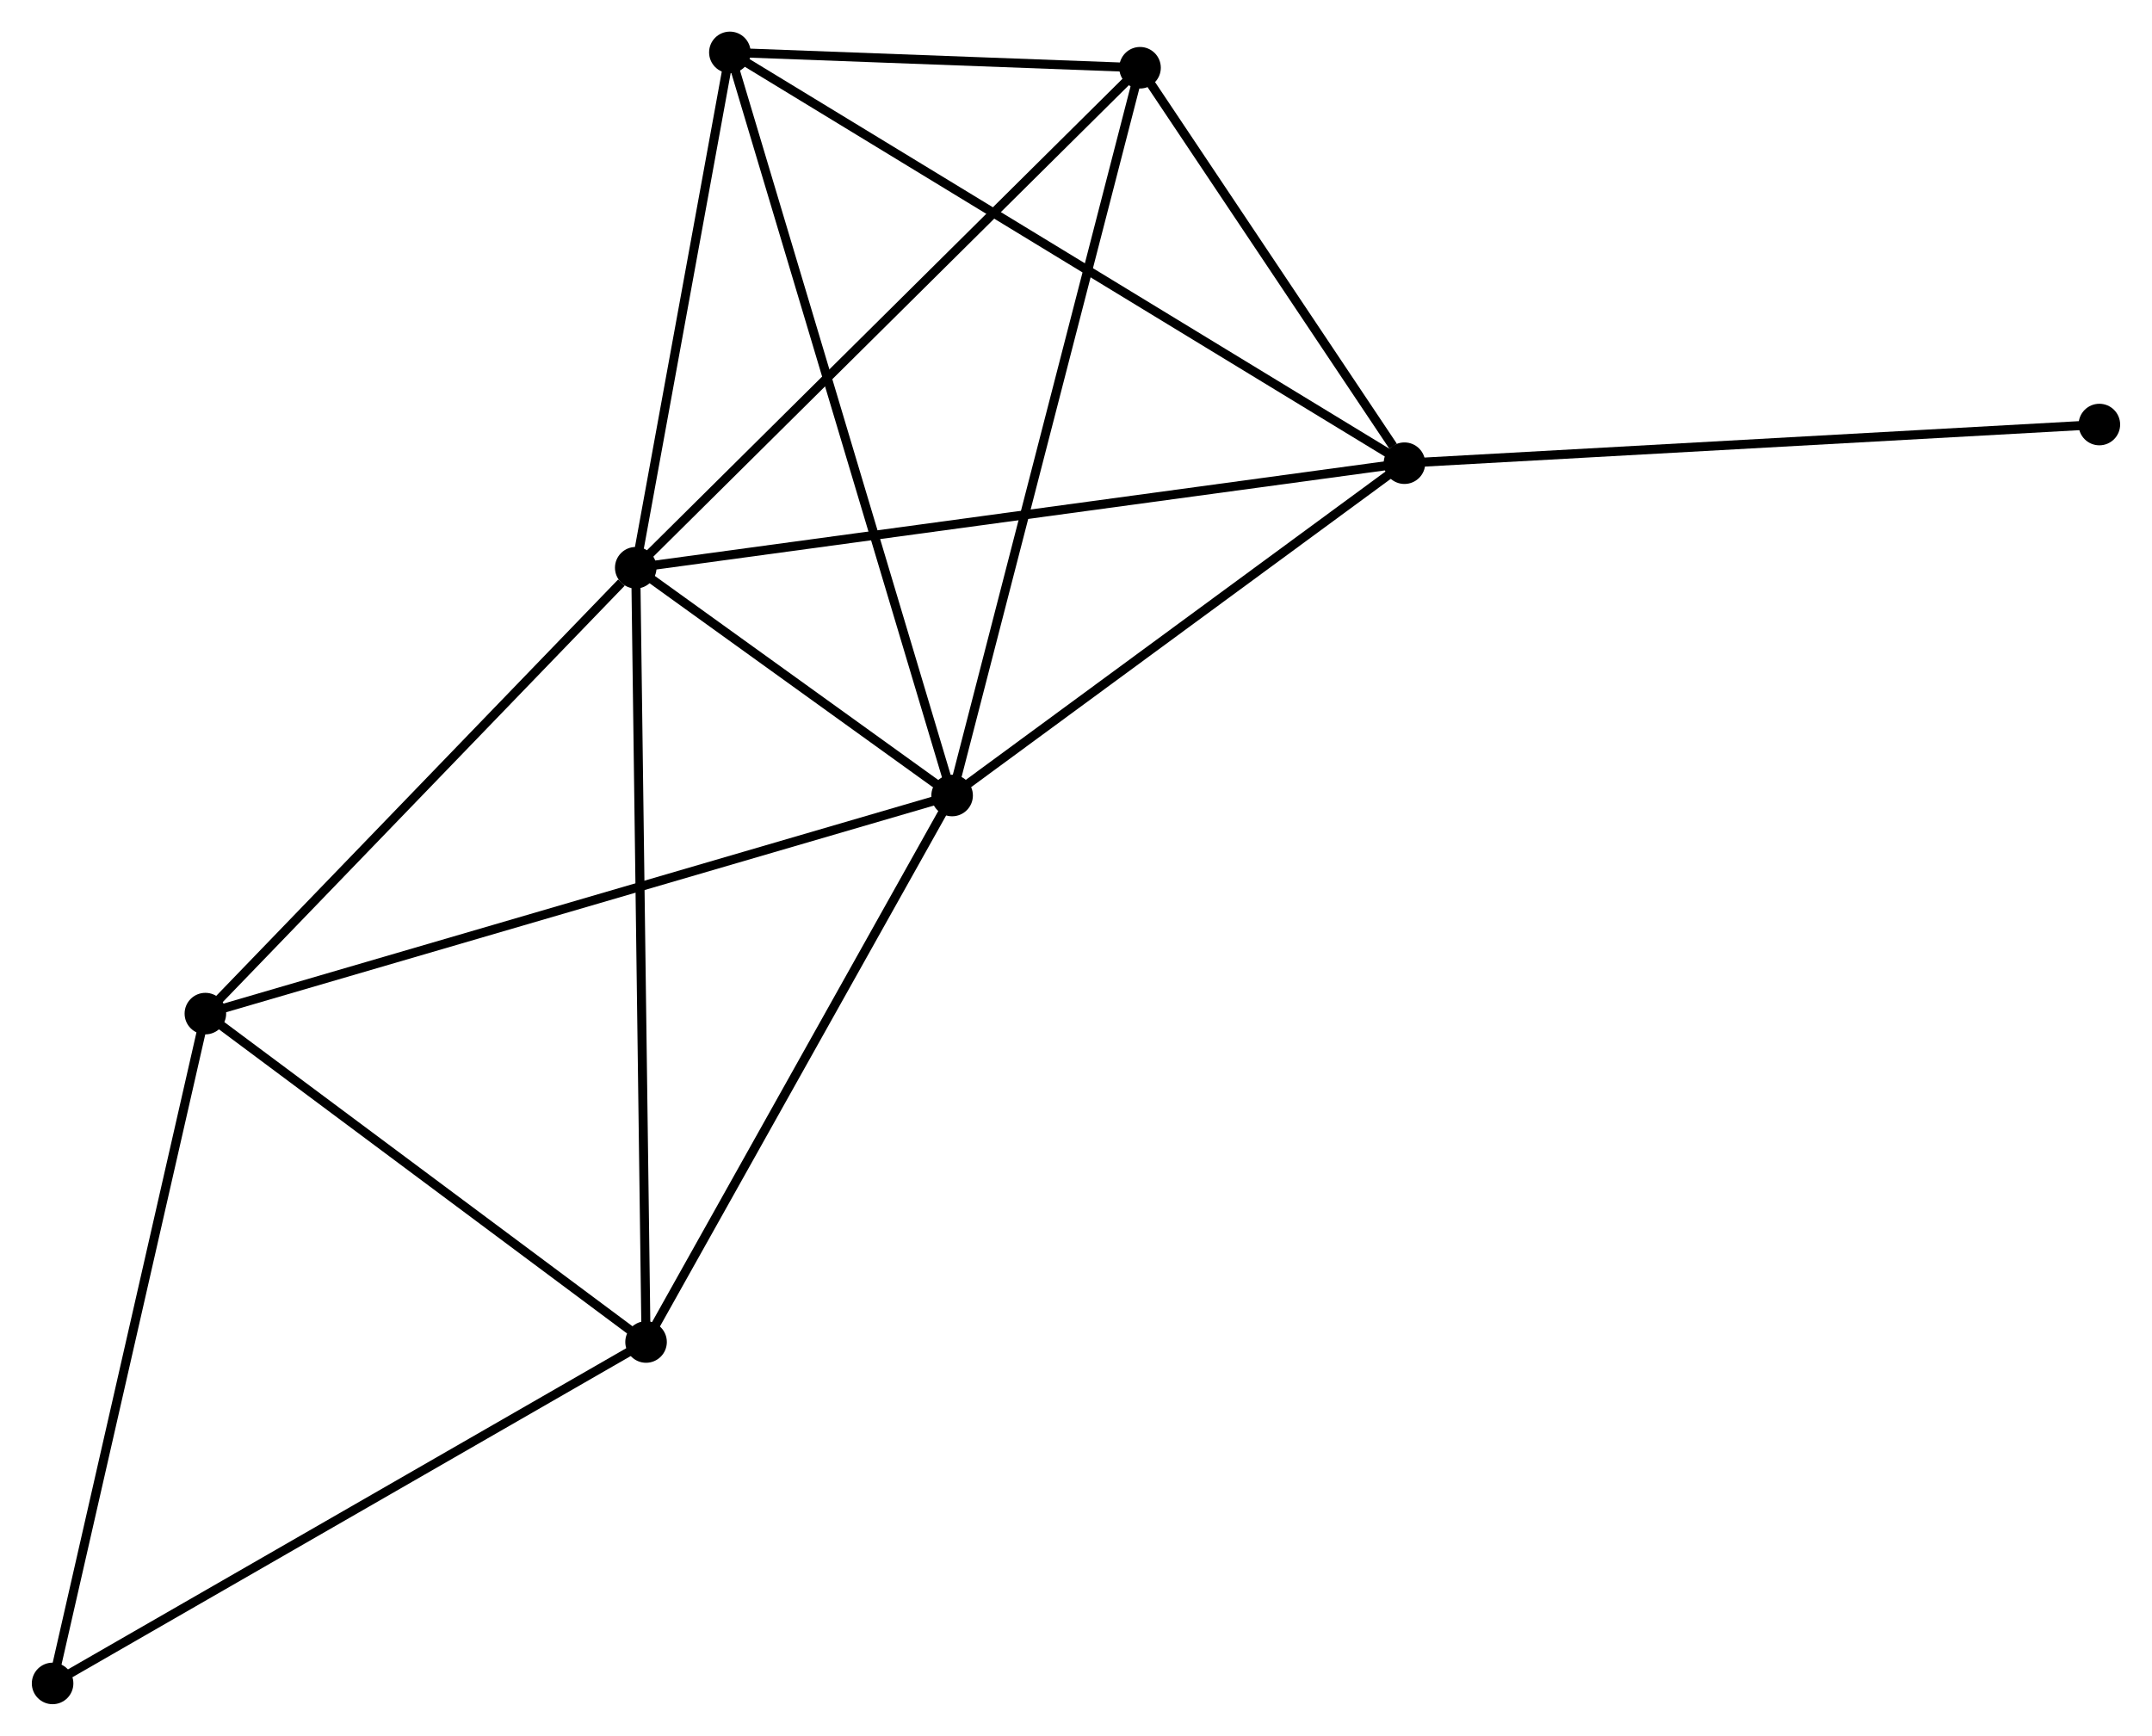 <?xml version="1.0" encoding="UTF-8" standalone="no"?>
<!DOCTYPE svg PUBLIC "-//W3C//DTD SVG 1.1//EN"
 "http://www.w3.org/Graphics/SVG/1.1/DTD/svg11.dtd">
<!-- Generated by graphviz version 2.36.0 (20140111.2315)
 -->
<!-- Title: %3 Pages: 1 -->
<svg width="238pt" height="192pt"
 viewBox="0.00 0.00 238.19 192.19" xmlns="http://www.w3.org/2000/svg" xmlns:xlink="http://www.w3.org/1999/xlink">
<g id="graph0" class="graph" transform="scale(1 1) rotate(0) translate(4 188.188)">
<title>%3</title>
<!-- 0 -->
<g id="node1" class="node"><title>0</title>
<ellipse fill="black" stroke="black" cx="66.357" cy="-125.329" rx="1.8" ry="1.8"/>
</g>
<!-- 1 -->
<g id="node2" class="node"><title>1</title>
<ellipse fill="black" stroke="black" cx="101.381" cy="-100.109" rx="1.8" ry="1.8"/>
</g>
<!-- 0&#45;&#45;1 -->
<g id="edge1" class="edge"><title>0&#45;&#45;1</title>
<path fill="none" stroke="black" d="M67.862,-124.245C73.518,-120.172 93.493,-105.789 99.596,-101.394"/>
</g>
<!-- 2 -->
<g id="node3" class="node"><title>2</title>
<ellipse fill="black" stroke="black" cx="151.456" cy="-136.904" rx="1.8" ry="1.8"/>
</g>
<!-- 0&#45;&#45;2 -->
<g id="edge2" class="edge"><title>0&#45;&#45;2</title>
<path fill="none" stroke="black" d="M68.46,-125.615C80.234,-127.216 137.845,-135.053 149.426,-136.628"/>
</g>
<!-- 3 -->
<g id="node4" class="node"><title>3</title>
<ellipse fill="black" stroke="black" cx="76.777" cy="-182.388" rx="1.8" ry="1.8"/>
</g>
<!-- 0&#45;&#45;3 -->
<g id="edge3" class="edge"><title>0&#45;&#45;3</title>
<path fill="none" stroke="black" d="M66.704,-127.227C68.286,-135.89 74.812,-171.626 76.419,-180.424"/>
</g>
<!-- 4 -->
<g id="node5" class="node"><title>4</title>
<ellipse fill="black" stroke="black" cx="67.499" cy="-39.603" rx="1.8" ry="1.8"/>
</g>
<!-- 0&#45;&#45;4 -->
<g id="edge4" class="edge"><title>0&#45;&#45;4</title>
<path fill="none" stroke="black" d="M66.385,-123.21C66.543,-111.349 67.317,-53.314 67.472,-41.648"/>
</g>
<!-- 5 -->
<g id="node6" class="node"><title>5</title>
<ellipse fill="black" stroke="black" cx="122.184" cy="-180.688" rx="1.8" ry="1.8"/>
</g>
<!-- 0&#45;&#45;5 -->
<g id="edge5" class="edge"><title>0&#45;&#45;5</title>
<path fill="none" stroke="black" d="M67.737,-126.697C75.393,-134.29 112.6,-171.184 120.647,-179.164"/>
</g>
<!-- 6 -->
<g id="node7" class="node"><title>6</title>
<ellipse fill="black" stroke="black" cx="18.713" cy="-75.963" rx="1.8" ry="1.8"/>
</g>
<!-- 0&#45;&#45;6 -->
<g id="edge6" class="edge"><title>0&#45;&#45;6</title>
<path fill="none" stroke="black" d="M64.772,-123.686C57.409,-116.058 26.627,-84.163 19.981,-77.277"/>
</g>
<!-- 1&#45;&#45;2 -->
<g id="edge7" class="edge"><title>1&#45;&#45;2</title>
<path fill="none" stroke="black" d="M103.047,-101.333C110.65,-106.919 142.011,-129.964 149.732,-135.637"/>
</g>
<!-- 1&#45;&#45;3 -->
<g id="edge8" class="edge"><title>1&#45;&#45;3</title>
<path fill="none" stroke="black" d="M100.773,-102.142C97.369,-113.526 80.713,-169.228 77.364,-180.425"/>
</g>
<!-- 1&#45;&#45;4 -->
<g id="edge9" class="edge"><title>1&#45;&#45;4</title>
<path fill="none" stroke="black" d="M100.404,-98.363C95.456,-89.527 73.221,-49.821 68.416,-41.241"/>
</g>
<!-- 1&#45;&#45;5 -->
<g id="edge10" class="edge"><title>1&#45;&#45;5</title>
<path fill="none" stroke="black" d="M101.896,-102.1C104.774,-113.249 118.857,-167.8 121.688,-178.765"/>
</g>
<!-- 1&#45;&#45;6 -->
<g id="edge11" class="edge"><title>1&#45;&#45;6</title>
<path fill="none" stroke="black" d="M99.338,-99.512C87.9,-96.171 31.935,-79.825 20.685,-76.539"/>
</g>
<!-- 2&#45;&#45;3 -->
<g id="edge12" class="edge"><title>2&#45;&#45;3</title>
<path fill="none" stroke="black" d="M149.896,-137.854C140.178,-143.773 88.022,-175.539 78.329,-181.443"/>
</g>
<!-- 2&#45;&#45;5 -->
<g id="edge13" class="edge"><title>2&#45;&#45;5</title>
<path fill="none" stroke="black" d="M150.198,-138.785C145.383,-145.987 128.155,-171.757 123.404,-178.862"/>
</g>
<!-- 8 -->
<g id="node8" class="node"><title>8</title>
<ellipse fill="black" stroke="black" cx="228.386" cy="-141.183" rx="1.8" ry="1.8"/>
</g>
<!-- 2&#45;&#45;8 -->
<g id="edge14" class="edge"><title>2&#45;&#45;8</title>
<path fill="none" stroke="black" d="M153.358,-137.01C164.001,-137.602 216.082,-140.499 226.551,-141.081"/>
</g>
<!-- 3&#45;&#45;5 -->
<g id="edge15" class="edge"><title>3&#45;&#45;5</title>
<path fill="none" stroke="black" d="M78.728,-182.315C86.197,-182.035 112.922,-181.034 120.291,-180.759"/>
</g>
<!-- 4&#45;&#45;6 -->
<g id="edge16" class="edge"><title>4&#45;&#45;6</title>
<path fill="none" stroke="black" d="M65.876,-40.812C58.469,-46.333 27.915,-69.105 20.392,-74.712"/>
</g>
<!-- 7 -->
<g id="node9" class="node"><title>7</title>
<ellipse fill="black" stroke="black" cx="1.8" cy="-1.8" rx="1.8" ry="1.8"/>
</g>
<!-- 4&#45;&#45;7 -->
<g id="edge17" class="edge"><title>4&#45;&#45;7</title>
<path fill="none" stroke="black" d="M65.875,-38.668C56.865,-33.484 13.079,-8.29 3.609,-2.841"/>
</g>
<!-- 6&#45;&#45;7 -->
<g id="edge18" class="edge"><title>6&#45;&#45;7</title>
<path fill="none" stroke="black" d="M18.295,-74.13C15.955,-63.869 4.505,-13.662 2.203,-3.569"/>
</g>
</g>
</svg>
